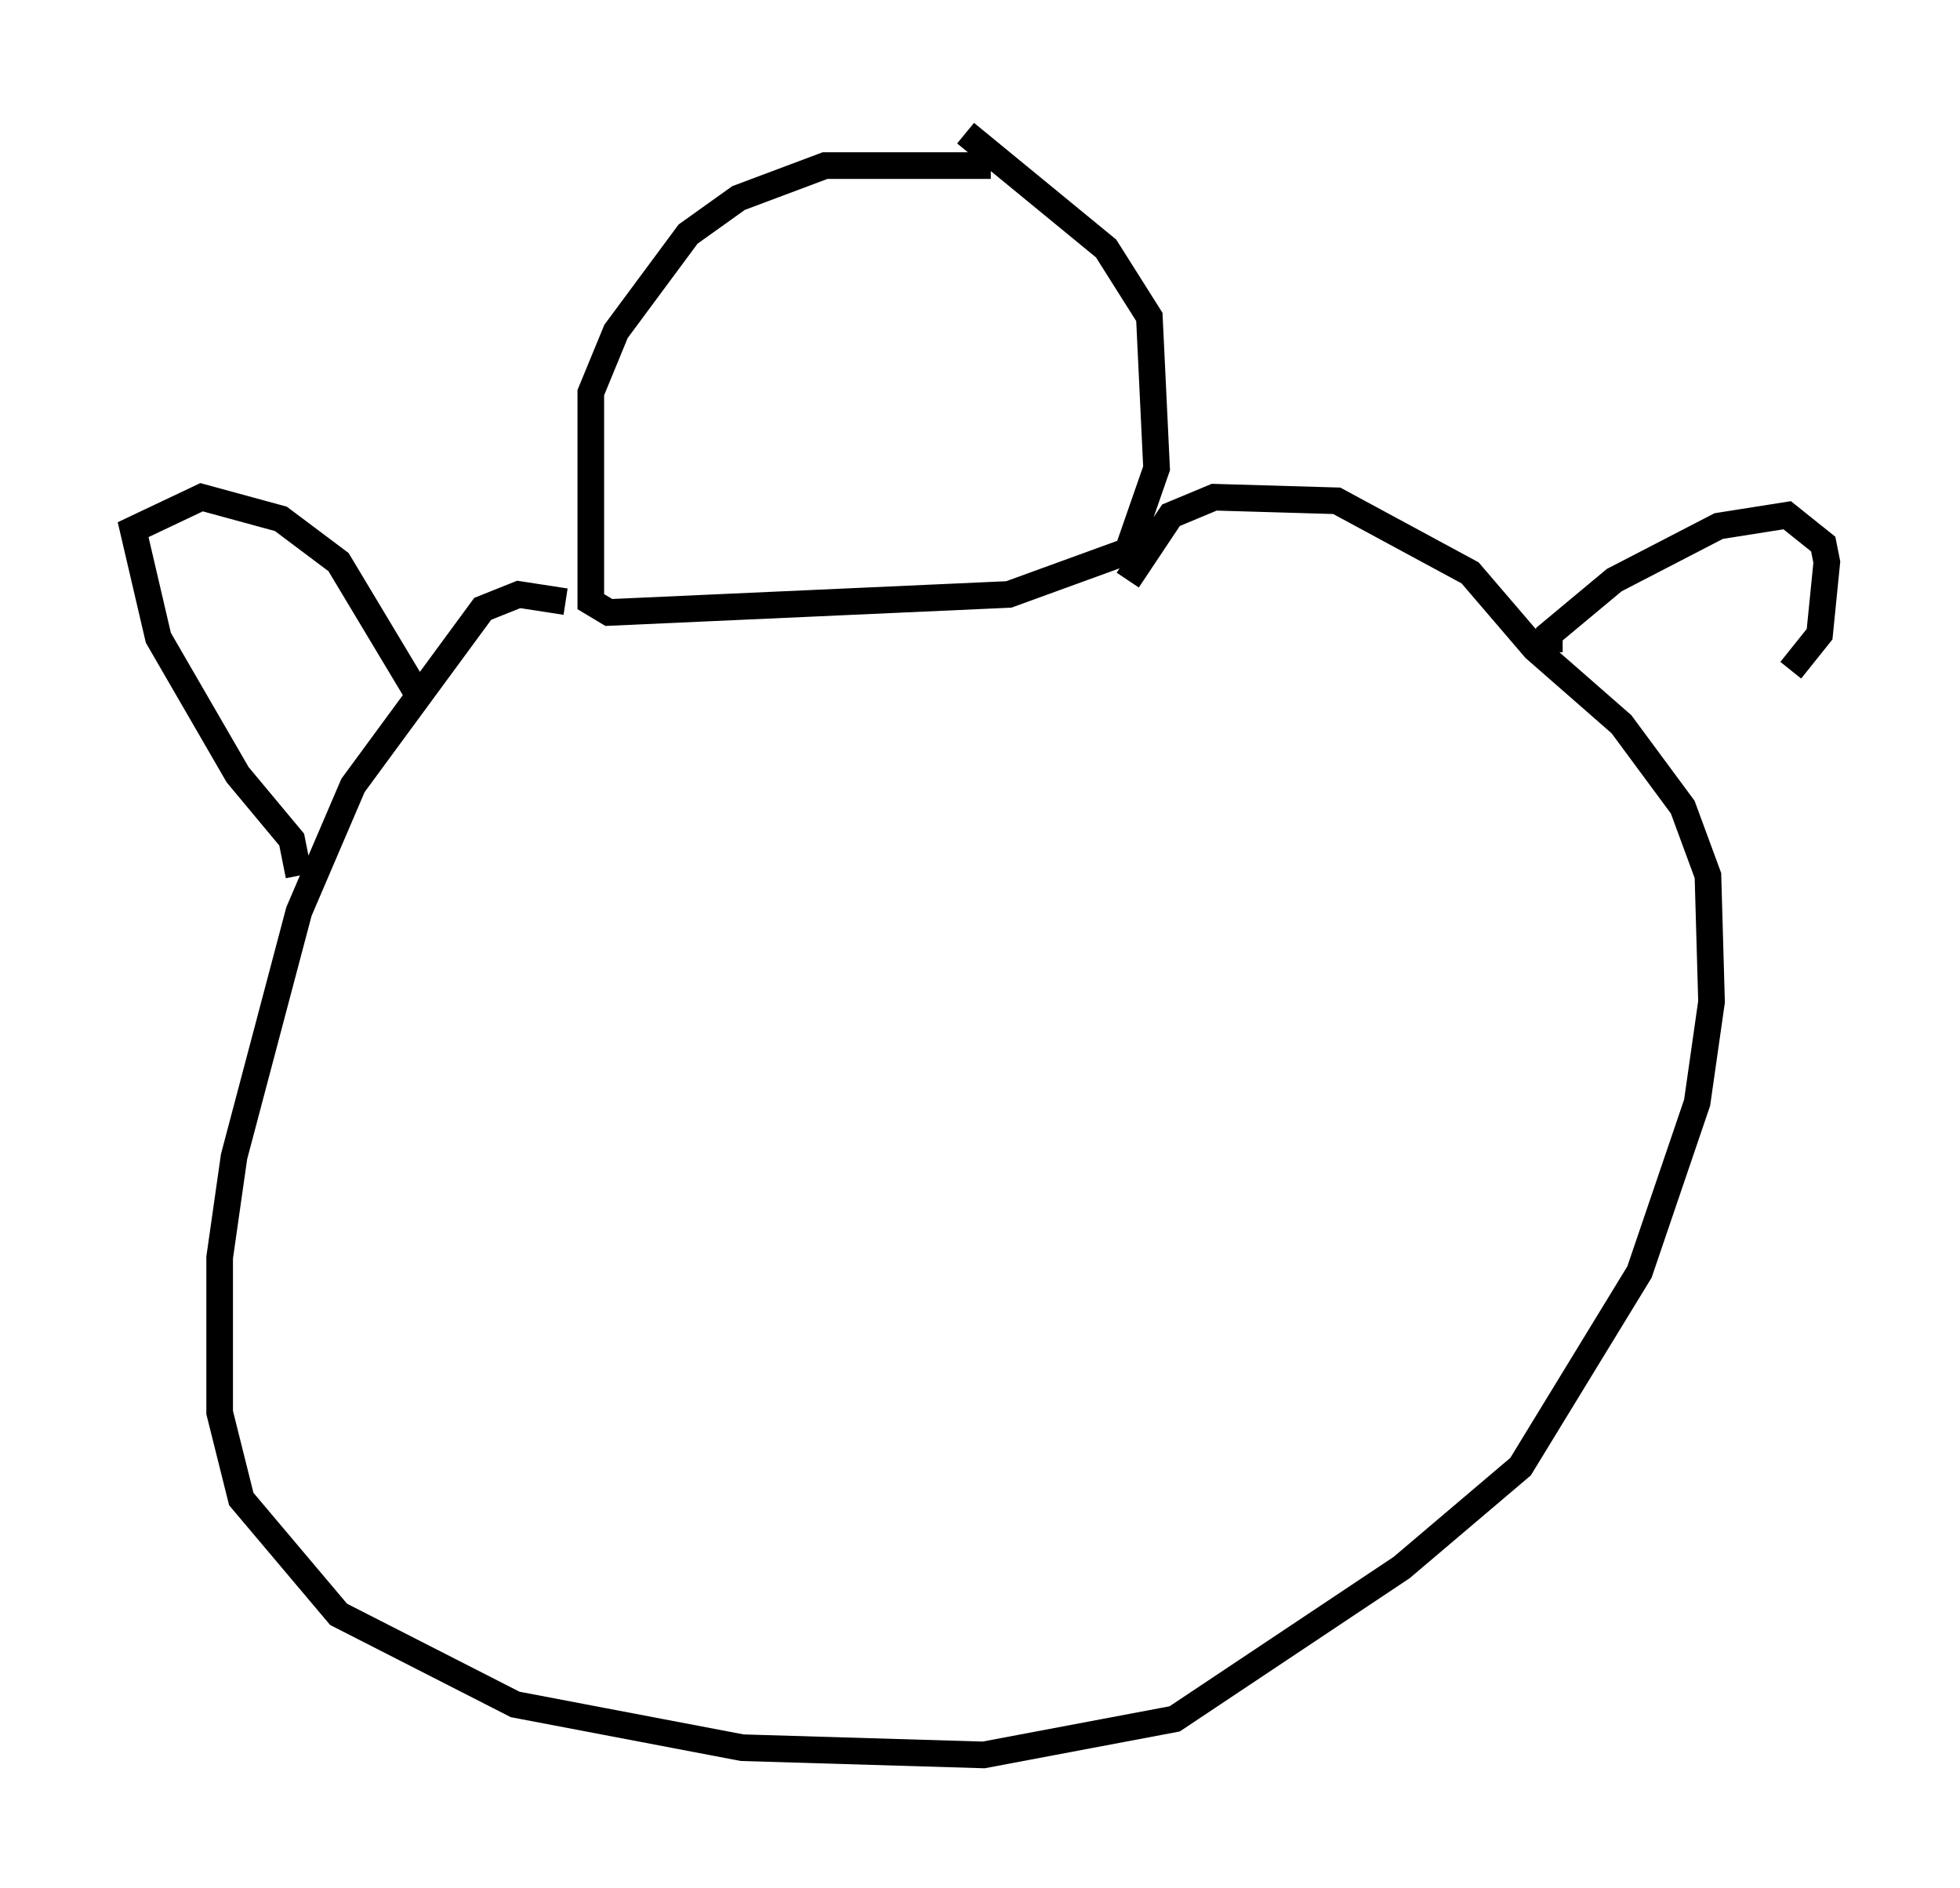 <?xml version="1.0" encoding="utf-8" ?>
<svg baseProfile="full" height="70.892" version="1.1" width="73.599" xmlns="http://www.w3.org/2000/svg" xmlns:ev="http://www.w3.org/2001/xml-events" xmlns:xlink="http://www.w3.org/1999/xlink"><defs /><rect fill="white" height="70.892" width="73.599" x="0" y="0" /><path d="M37.882, 6.624 m-0.677, -0.406 l-6.225, 0.0 -3.248, 1.218 l-1.894, 1.353 -2.706, 3.654 l-0.947, 2.3 0.0, 7.848 l0.677, 0.406 15.02, -0.677 l4.465, -1.624 1.083, -3.112 l-0.271, -5.683 -1.624, -2.571 l-5.277, -4.33 m-15.02, 17.591 l-1.759, -0.271 -1.353, 0.541 l-4.871, 6.631 -2.03, 4.736 l-2.436, 9.202 -0.541, 3.789 l0.0, 5.819 0.812, 3.248 l3.654, 4.33 6.631, 3.383 l8.525, 1.624 9.066, 0.271 l7.172, -1.353 8.525, -5.683 l4.465, -3.789 4.465, -7.307 l2.165, -6.36 0.541, -3.789 l-0.135, -4.736 -0.947, -2.571 l-2.3, -3.112 -3.248, -2.842 l-2.436, -2.842 -5.007, -2.706 l-4.601, -0.135 -1.624, 0.677 l-1.624, 2.436 m-31.123, 11.096 l-0.271, -1.353 -2.03, -2.436 l-2.977, -5.142 -0.947, -4.059 l2.571, -1.218 2.977, 0.812 l2.165, 1.624 2.842, 4.736 m42.625, -1.353 l0.0, -0.677 2.436, -2.03 l3.924, -2.03 2.571, -0.406 l1.353, 1.083 0.135, 0.677 l-0.271, 2.706 -1.083, 1.353 " fill="none" stroke="black" stroke-width="1" /></svg>